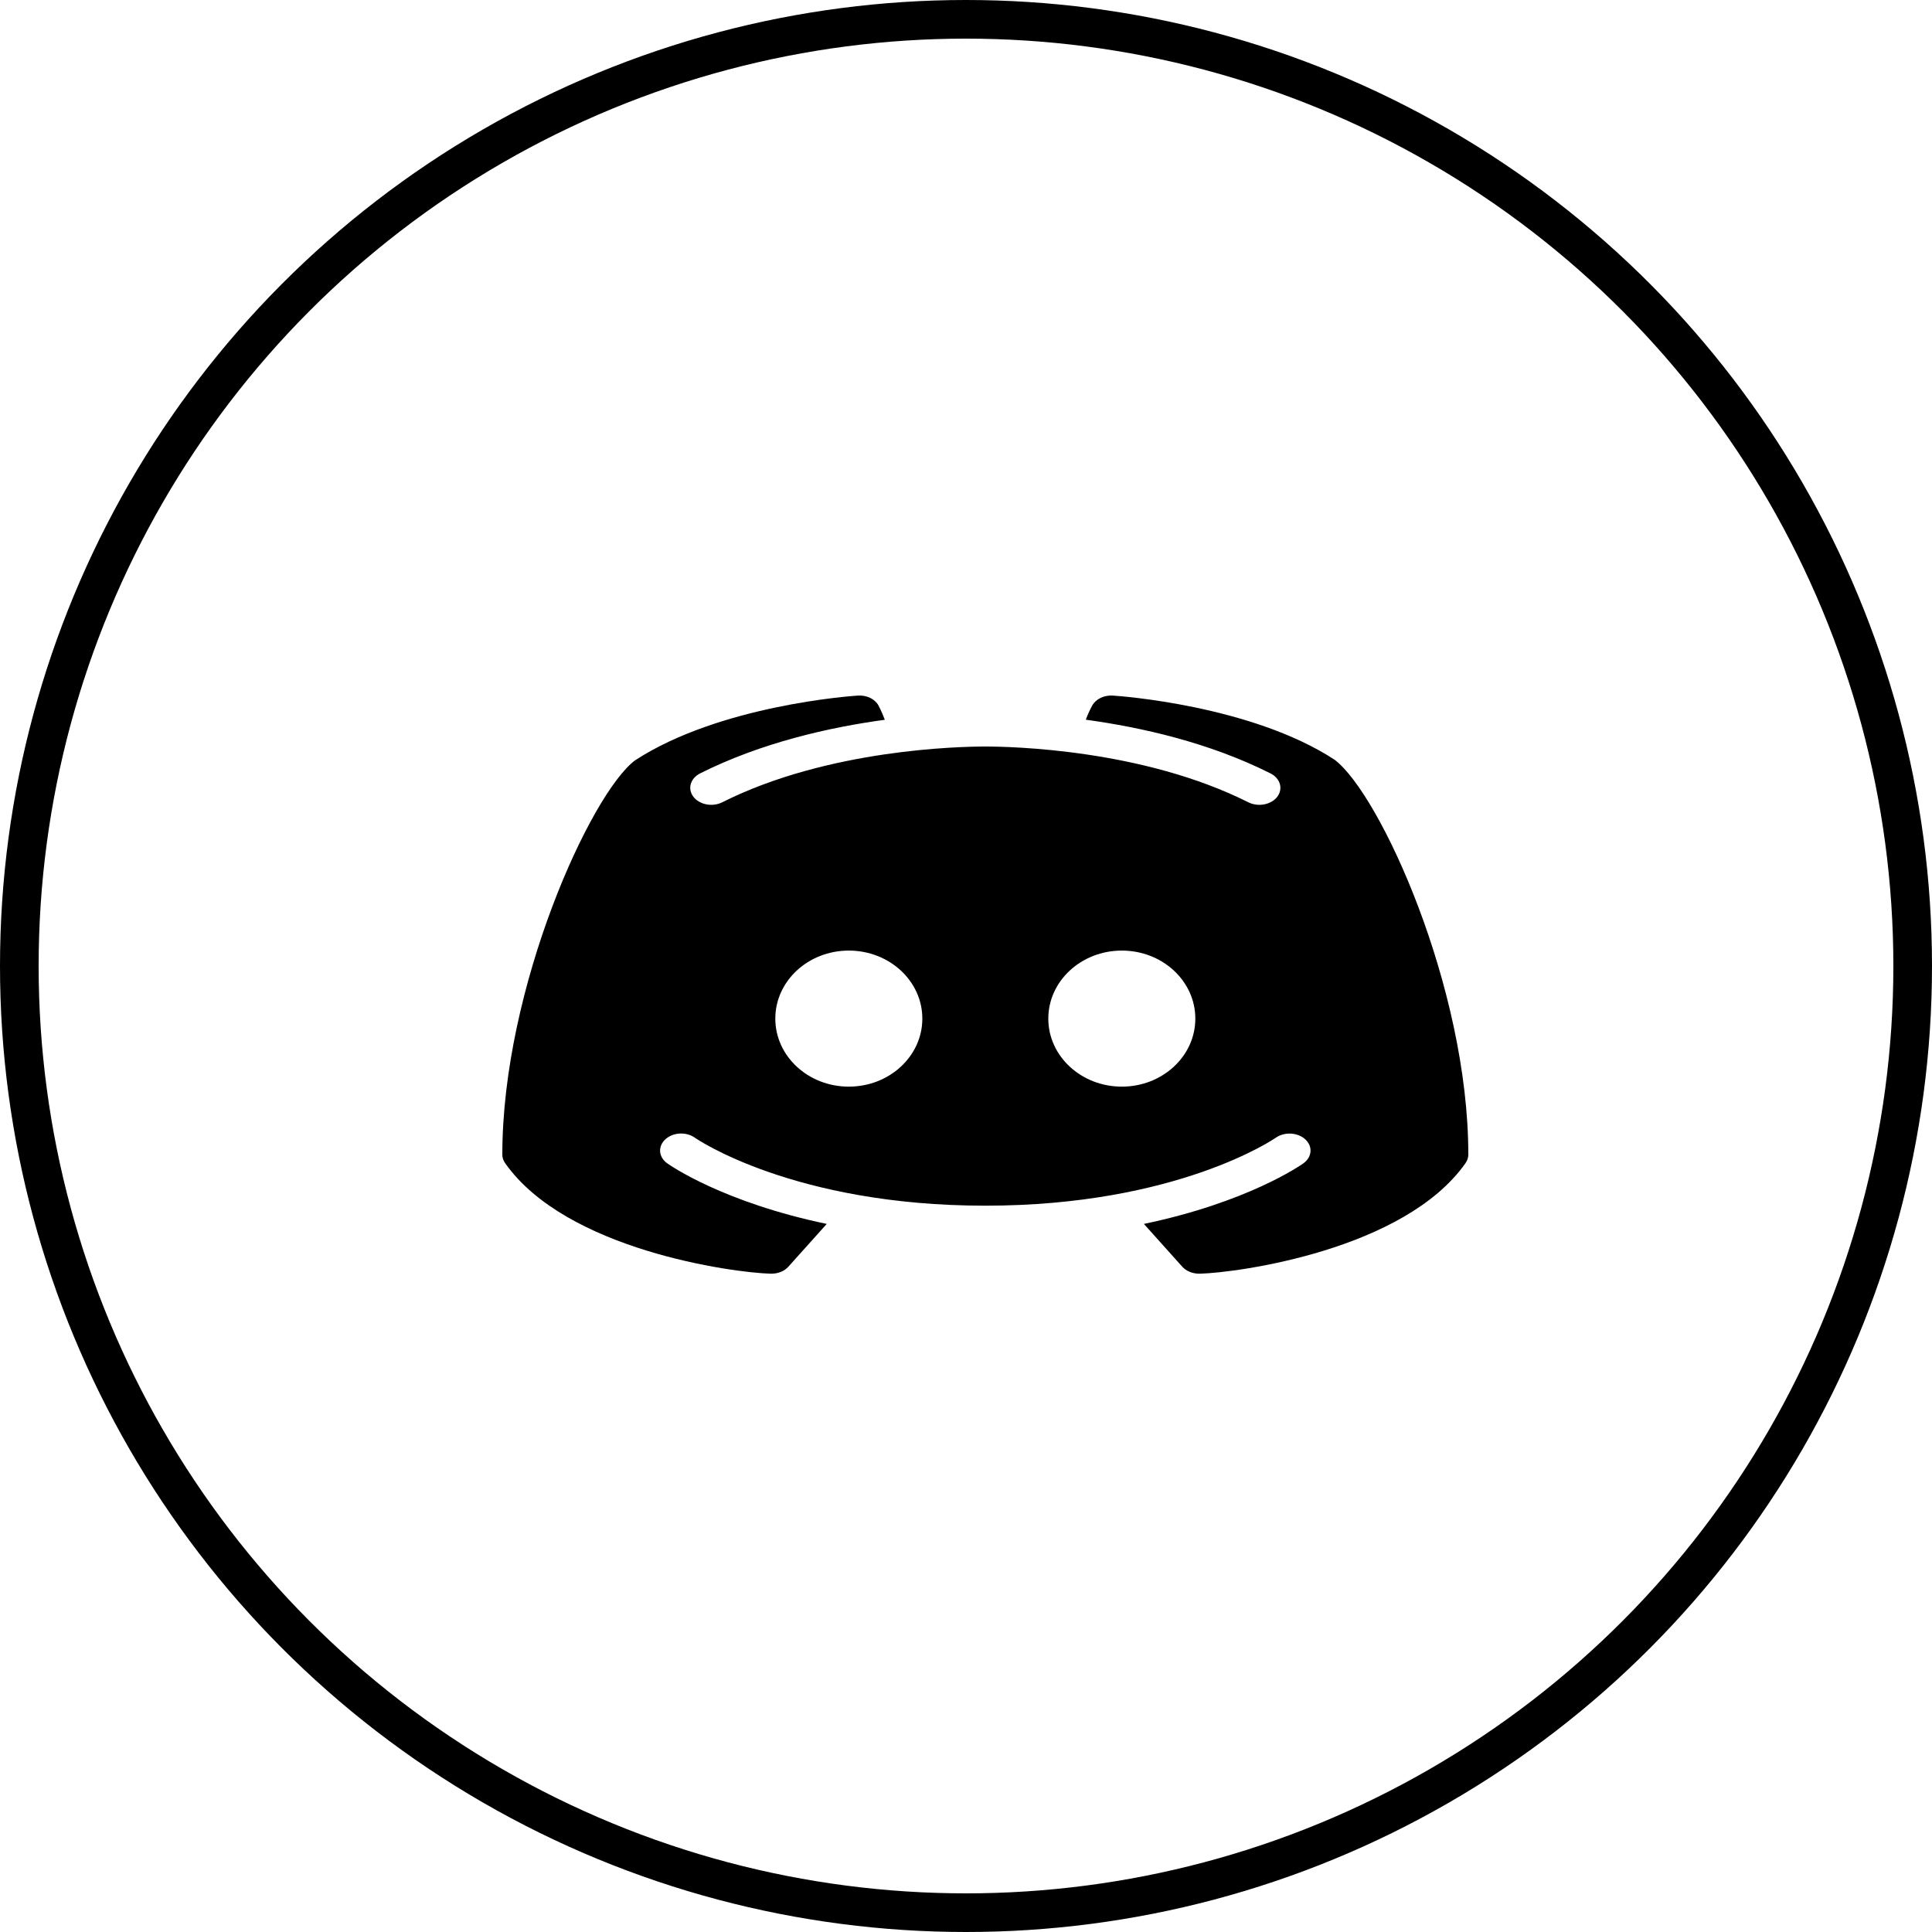 <svg width="50" height="50" viewBox="0 0 50 50" fill="none" xmlns="http://www.w3.org/2000/svg">
<circle cx="25" cy="25" r="24.5" stroke="black"/>
<path d="M34.535 19.659C32.372 18.249 28.95 18.01 28.803 18.002C28.692 17.994 28.58 18.015 28.484 18.061C28.388 18.108 28.312 18.177 28.266 18.26C28.201 18.379 28.146 18.501 28.101 18.626C29.532 18.822 31.289 19.215 32.879 20.015C32.94 20.045 32.993 20.085 33.034 20.132C33.076 20.179 33.106 20.232 33.122 20.288C33.138 20.345 33.141 20.403 33.129 20.46C33.118 20.517 33.092 20.572 33.055 20.621C33.017 20.67 32.968 20.713 32.91 20.746C32.852 20.78 32.786 20.804 32.717 20.817C32.647 20.831 32.575 20.833 32.505 20.823C32.434 20.814 32.367 20.793 32.306 20.763C29.572 19.389 26.158 19.32 25.5 19.32C24.842 19.32 21.426 19.389 18.694 20.762C18.633 20.793 18.566 20.813 18.495 20.823C18.425 20.832 18.353 20.83 18.283 20.817C18.143 20.79 18.021 20.72 17.945 20.62C17.869 20.521 17.845 20.402 17.878 20.288C17.911 20.174 17.998 20.076 18.121 20.014C19.711 19.217 21.468 18.822 22.899 18.628C22.817 18.409 22.742 18.272 22.736 18.26C22.691 18.176 22.615 18.107 22.518 18.06C22.421 18.014 22.309 17.994 22.197 18.002C22.05 18.011 18.628 18.249 16.435 19.678C15.291 20.535 13 25.548 13 29.882C13 29.96 13.025 30.034 13.072 30.101C14.652 32.349 18.964 32.937 19.946 32.963H19.963C20.049 32.963 20.133 32.947 20.21 32.916C20.286 32.884 20.353 32.839 20.403 32.782L21.396 31.675C18.715 31.115 17.346 30.163 17.267 30.106C17.159 30.029 17.093 29.92 17.084 29.803C17.076 29.687 17.124 29.572 17.22 29.485C17.315 29.397 17.449 29.344 17.593 29.336C17.737 29.329 17.879 29.369 17.987 29.446C18.018 29.47 20.541 31.203 25.5 31.203C30.467 31.203 32.99 29.463 33.015 29.446C33.124 29.369 33.265 29.33 33.409 29.338C33.553 29.346 33.687 29.399 33.782 29.487C33.828 29.53 33.864 29.581 33.888 29.635C33.91 29.69 33.92 29.747 33.915 29.805C33.911 29.862 33.892 29.918 33.861 29.97C33.83 30.022 33.786 30.068 33.733 30.106C33.654 30.163 32.285 31.115 29.604 31.675L30.597 32.782C30.648 32.839 30.714 32.884 30.79 32.915C30.867 32.947 30.951 32.963 31.037 32.963H31.053C32.037 32.937 36.348 32.349 37.928 30.101C37.974 30.034 38 29.96 38 29.882C38 25.548 35.709 20.536 34.535 19.659V19.659ZM21.967 28.122C20.916 28.122 20.065 27.334 20.065 26.362C20.065 25.389 20.916 24.601 21.967 24.601C23.018 24.601 23.87 25.389 23.87 26.362C23.87 27.334 23.018 28.122 21.967 28.122ZM29.033 28.122C27.982 28.122 27.13 27.334 27.13 26.362C27.13 25.389 27.982 24.601 29.033 24.601C30.084 24.601 30.935 25.389 30.935 26.362C30.935 27.334 30.084 28.122 29.033 28.122Z" fill="black"/>
</svg>
